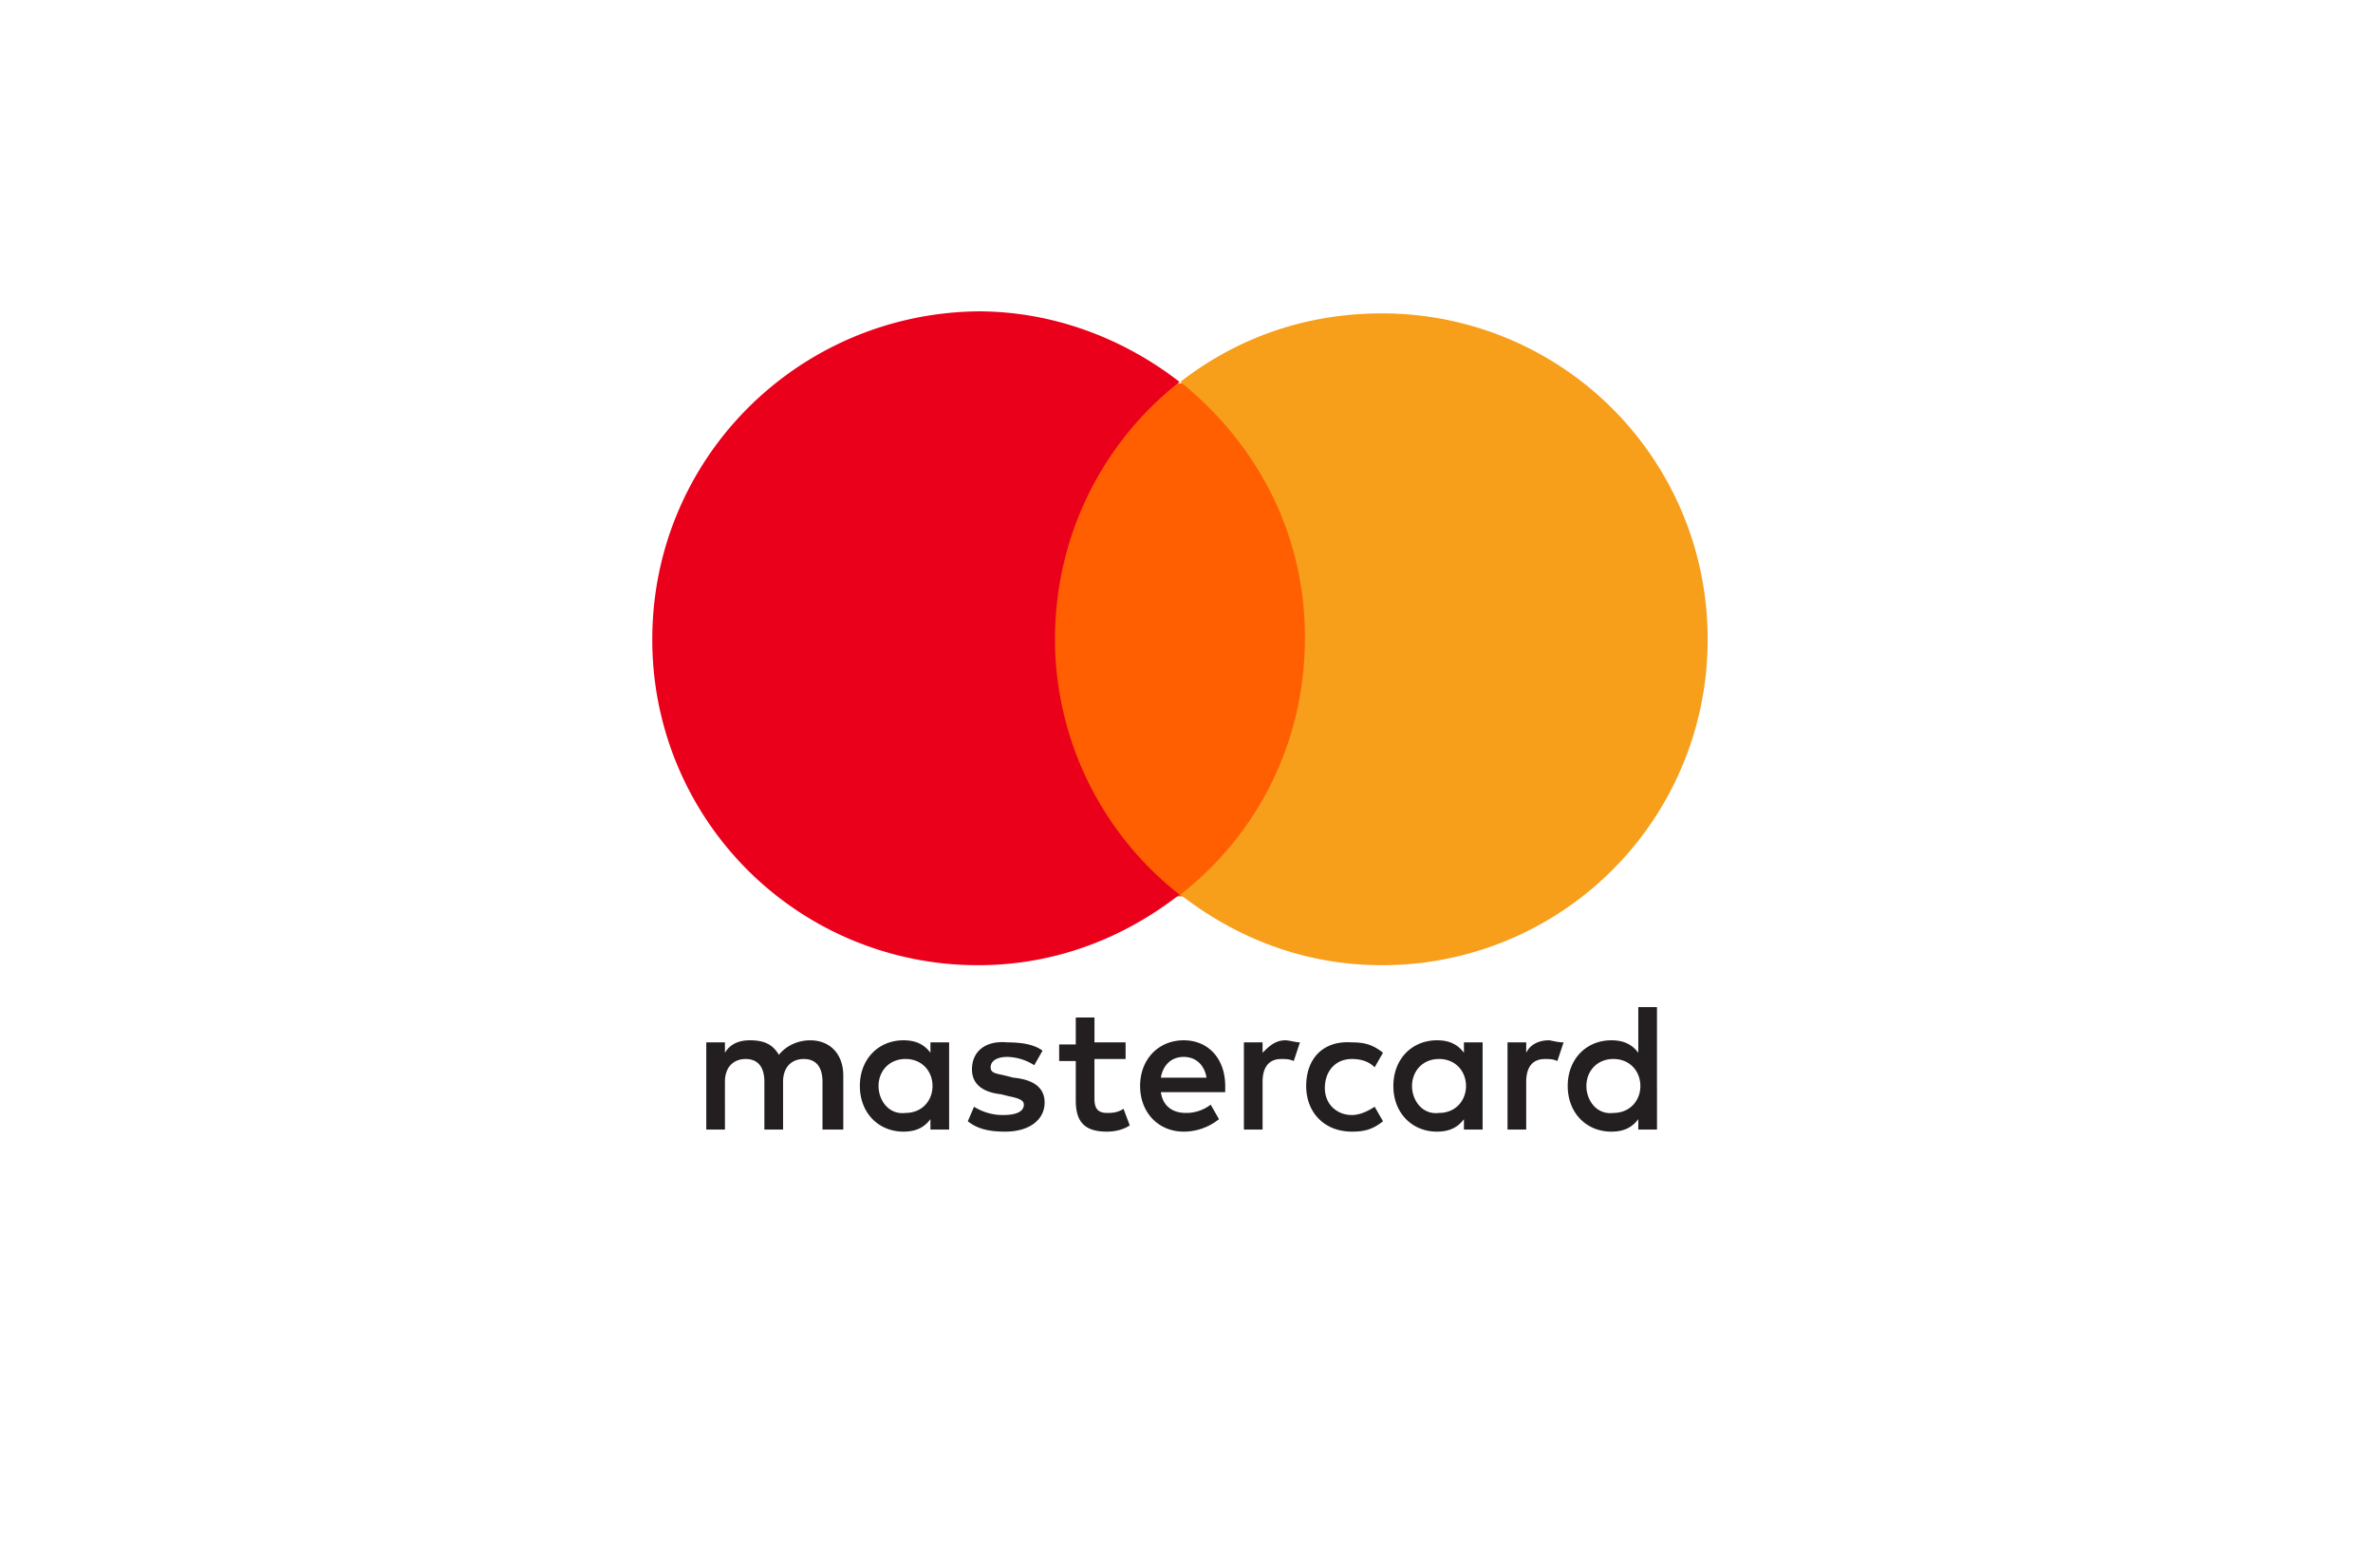 <svg width="115" height="76" fill="none" xmlns="http://www.w3.org/2000/svg"><g filter="url(#filter0_d)"><rect x="6" y="3" width="102.4" height="64" rx="7" fill="#fff"/></g><path d="M42.576 52.63c0-.704.503-1.307 1.308-1.307s1.308.603 1.308 1.308c0 .704-.503 1.307-1.308 1.307-.805.101-1.308-.603-1.308-1.307zm3.42 0v-2.112h-.905v.503c-.302-.402-.704-.604-1.308-.604-1.207 0-2.112.906-2.112 2.214 0 1.307.905 2.213 2.112 2.213.604 0 1.006-.201 1.308-.604v.503h.906v-2.112zm30.884 0c0-.704.503-1.307 1.308-1.307s1.308.603 1.308 1.308c0 .704-.503 1.307-1.308 1.307-.805.101-1.308-.603-1.308-1.307zm3.42 0v-3.822h-.905v2.213c-.302-.402-.704-.604-1.307-.604-1.208 0-2.113.906-2.113 2.214 0 1.307.905 2.213 2.113 2.213.603 0 1.005-.201 1.307-.604v.503h.906v-2.112zm-22.936-1.408c.604 0 1.006.403 1.107 1.006h-2.213c.1-.603.503-1.006 1.106-1.006zm0-.805c-1.207 0-2.112.906-2.112 2.214 0 1.307.905 2.213 2.112 2.213.604 0 1.207-.201 1.71-.604l-.402-.704a1.933 1.933 0 01-1.207.402c-.604 0-1.107-.301-1.207-1.006h3.118v-.301c0-1.308-.805-2.214-2.012-2.214zm11.066 2.214c0-.705.503-1.308 1.308-1.308s1.308.603 1.308 1.308c0 .704-.503 1.307-1.308 1.307-.805.101-1.308-.603-1.308-1.307zm3.42 0v-2.113h-.905v.503c-.302-.402-.704-.604-1.308-.604-1.207 0-2.112.906-2.112 2.214 0 1.307.905 2.213 2.112 2.213.604 0 1.006-.201 1.308-.604v.503h.905v-2.112zm-8.55 0c0 1.307.905 2.213 2.213 2.213.603 0 1.006-.1 1.509-.503l-.403-.704c-.302.2-.704.402-1.106.402-.705 0-1.308-.503-1.308-1.308s.503-1.408 1.308-1.408c.402 0 .804.1 1.106.402l.403-.704c-.503-.402-.906-.503-1.51-.503-1.408-.1-2.212.805-2.212 2.113zm11.77-2.214c-.503 0-.906.202-1.107.604v-.503h-.905v4.225h.905V52.43c0-.704.302-1.106.905-1.106.202 0 .403 0 .604.1l.302-.905c-.302 0-.604-.1-.704-.1zm-24.546.503c-.403-.301-1.007-.402-1.71-.402-1.007-.1-1.71.402-1.71 1.308 0 .704.502 1.106 1.407 1.207l.403.1c.503.101.704.202.704.403 0 .302-.302.503-1.006.503a2.603 2.603 0 01-1.408-.402l-.302.704c.503.402 1.106.503 1.81.503 1.208 0 1.912-.604 1.912-1.409 0-.704-.503-1.106-1.509-1.207l-.402-.1c-.403-.101-.705-.101-.705-.403 0-.302.302-.503.805-.503a2.51 2.51 0 011.308.403l.402-.705zm11.77-.503c-.503 0-.805.302-1.107.604v-.503h-.905v4.225h.905V52.43c0-.704.302-1.106.905-1.106.202 0 .403 0 .604.1l.302-.905c-.201 0-.503-.1-.704-.1zm-7.747.101H53.04v-1.207h-.906v1.308h-.805v.804h.805v1.912c0 1.006.402 1.509 1.509 1.509.402 0 .805-.1 1.107-.302l-.302-.805c-.302.201-.604.201-.805.201-.503 0-.604-.301-.604-.704v-1.911h1.51v-.805zm-13.68 4.225v-2.615c0-1.006-.604-1.71-1.61-1.71-.503 0-1.107.2-1.51.704-.301-.503-.704-.705-1.408-.705-.402 0-.905.101-1.207.604v-.503h-.905v4.225h.905V52.43c0-.704.402-1.106 1.006-1.106s.905.402.905 1.106v2.314h.906V52.43c0-.704.402-1.106 1.006-1.106.603 0 .905.402.905 1.106v2.314h1.006z" fill="#231F20"/><path d="M64.124 43.444H50.28V18.576h13.843v24.868z" fill="#FF5F00"/><path d="M51.127 30.983c0-5.03 2.314-9.556 6.036-12.474-2.716-2.112-6.136-3.42-9.758-3.42-8.752.1-15.794 7.142-15.794 15.894a15.757 15.757 0 0015.794 15.794c3.722 0 7.042-1.307 9.758-3.42a15.739 15.739 0 01-6.036-12.374z" fill="#EB001B"/><path d="M82.755 30.983a15.757 15.757 0 01-15.794 15.794c-3.722 0-7.042-1.307-9.758-3.42 3.722-2.917 6.036-7.344 6.036-12.474s-2.414-9.456-6.036-12.374c2.716-2.112 6.036-3.32 9.758-3.32a15.757 15.757 0 0115.794 15.794z" fill="#F79E1B"/><defs><filter id="filter0_d" x="0" y="0" width="114.4" height="76" filterUnits="userSpaceOnUse" color-interpolation-filters="sRGB"><feFlood flood-opacity="0" result="BackgroundImageFix"/><feColorMatrix in="SourceAlpha" values="0 0 0 0 0 0 0 0 0 0 0 0 0 0 0 0 0 0 127 0"/><feOffset dy="3"/><feGaussianBlur stdDeviation="3"/><feColorMatrix values="0 0 0 0 0.621 0 0 0 0 0.621 0 0 0 0 0.621 0 0 0 0.22 0"/><feBlend in2="BackgroundImageFix" result="effect1_dropShadow"/><feBlend in="SourceGraphic" in2="effect1_dropShadow" result="shape"/></filter></defs></svg>